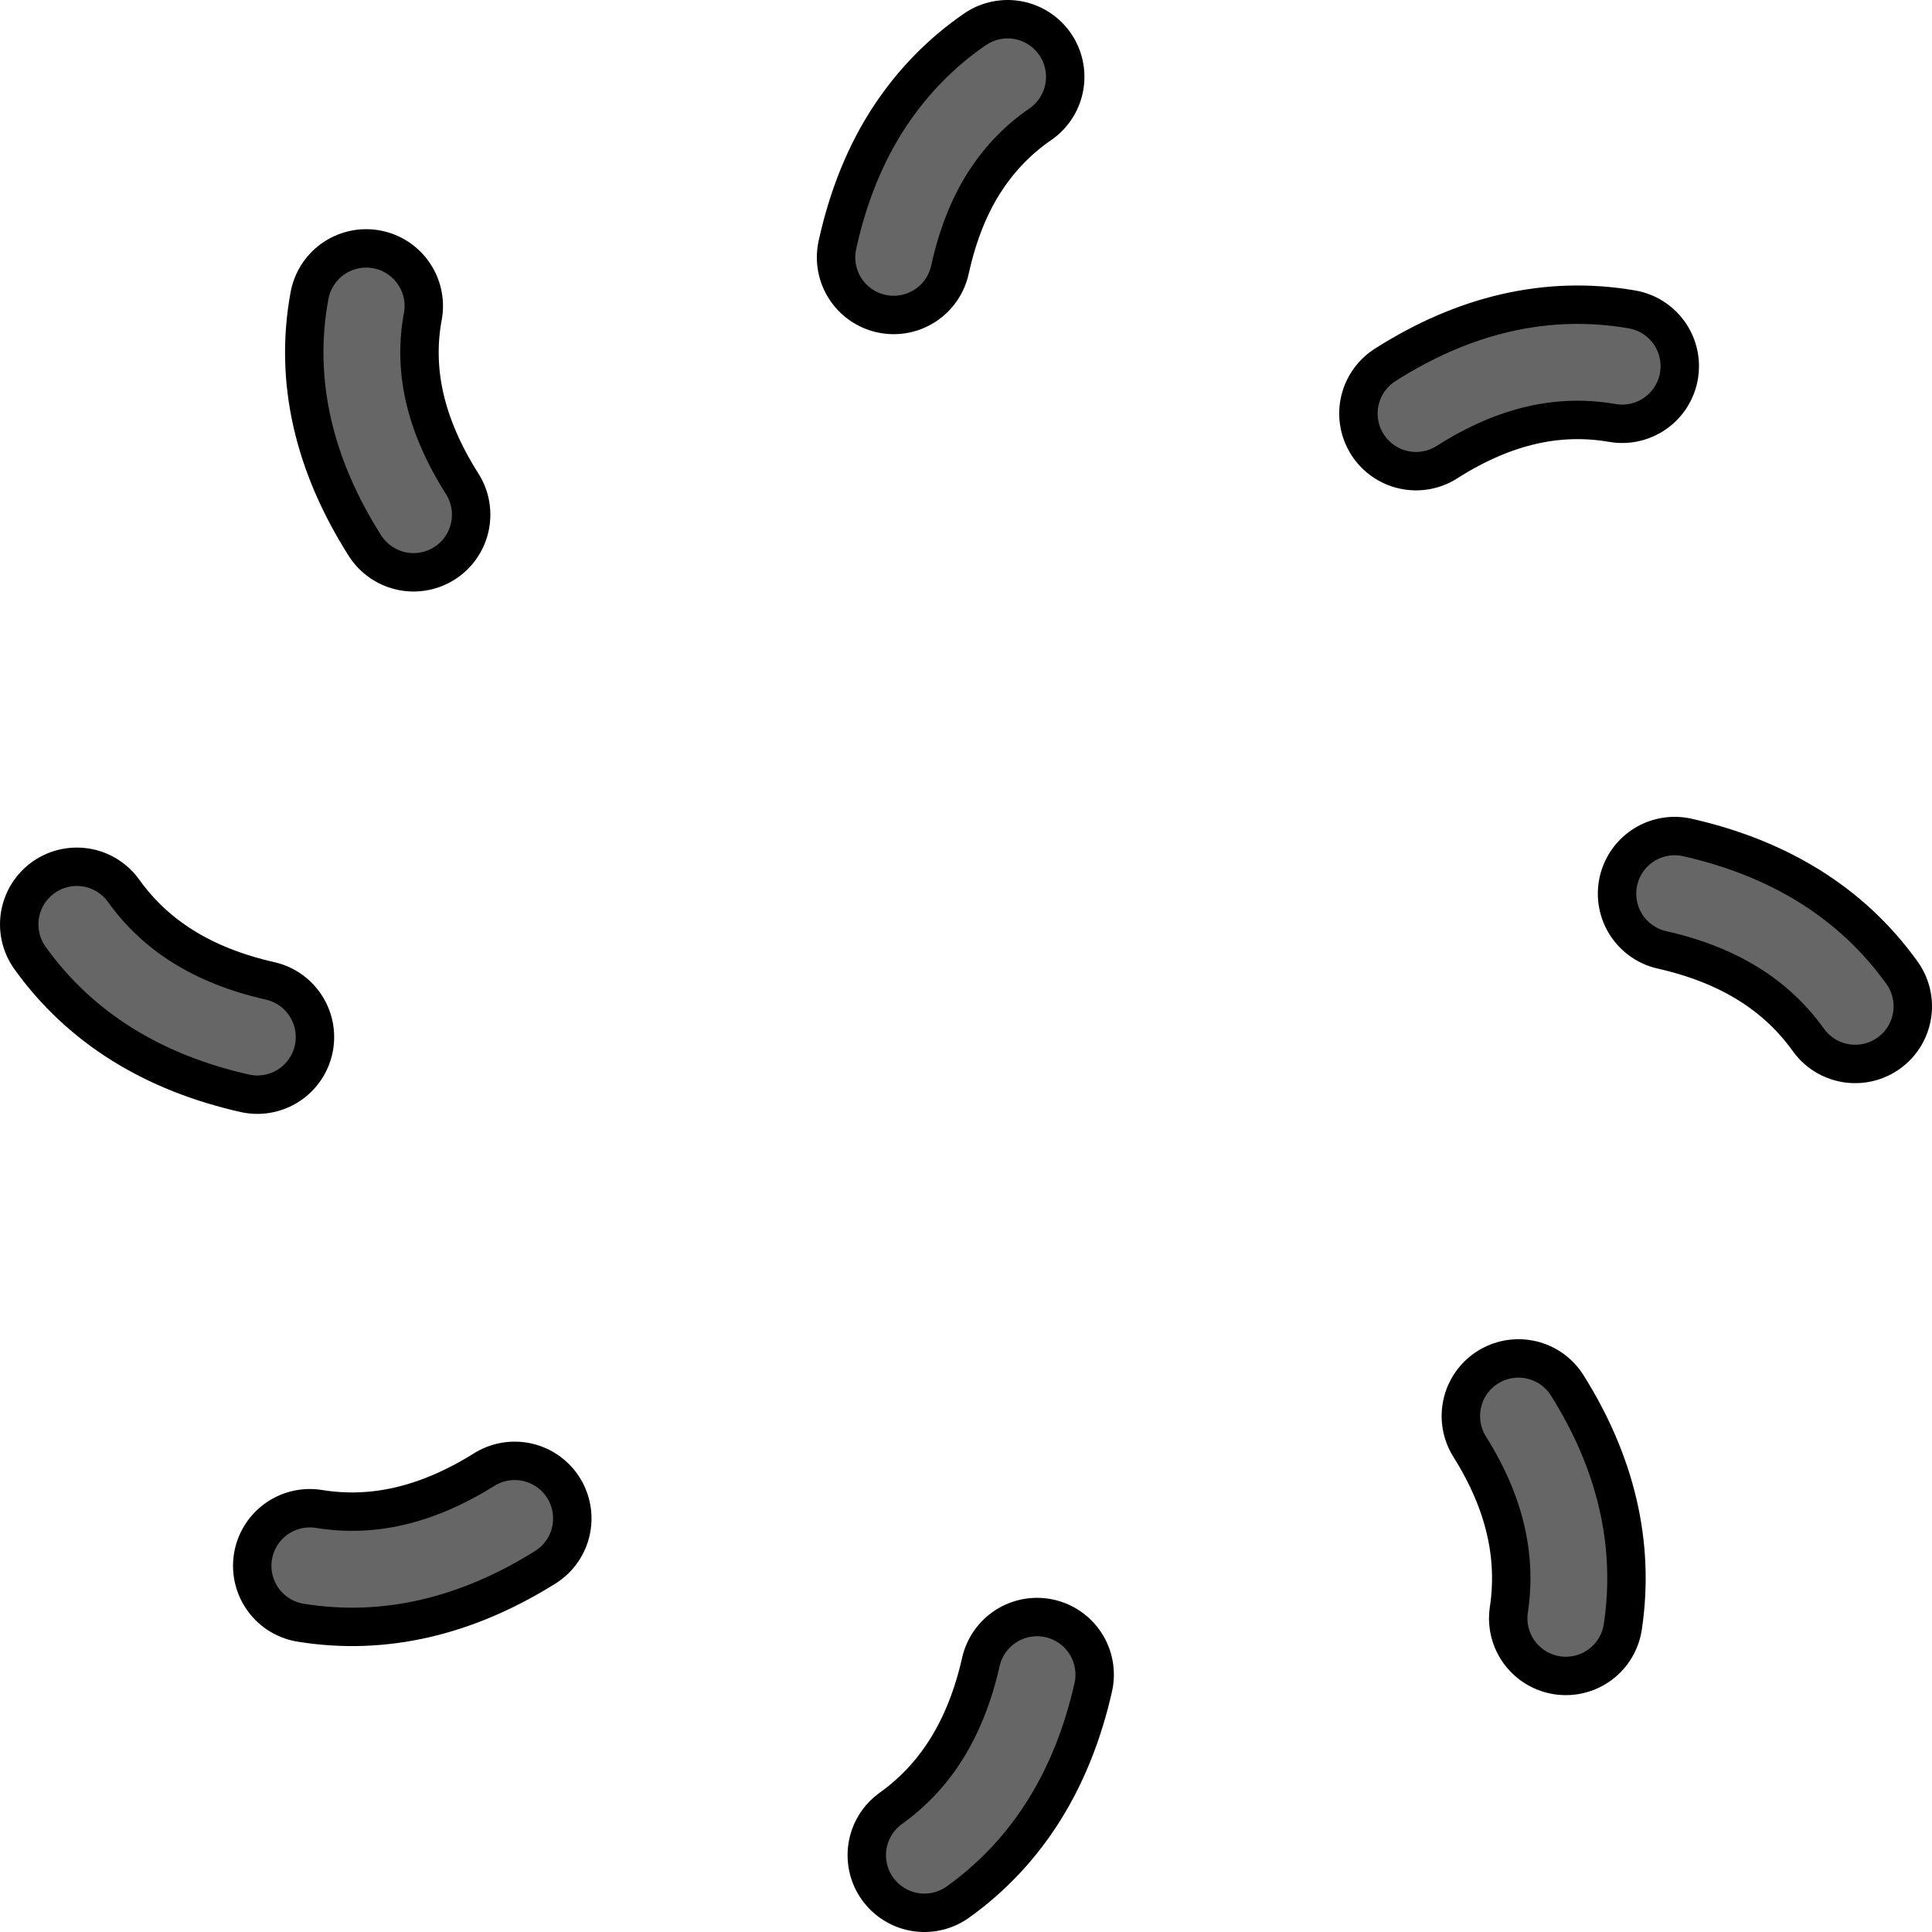 <?xml version="1.0" encoding="UTF-8" standalone="no"?>
<svg xmlns:ffdec="https://www.free-decompiler.com/flash" xmlns:xlink="http://www.w3.org/1999/xlink" ffdec:objectType="shape" height="75.45px" width="75.45px" xmlns="http://www.w3.org/2000/svg">
  <g transform="matrix(1.0, 0.0, 0.0, 1.0, 37.7, 37.7)">
    <path d="M17.6 -21.55 Q21.6 -24.1 25.65 -23.4 M21.6 17.6 Q24.05 21.5 23.45 25.5 M27.7 -2.8 Q32.35 -1.75 34.75 1.6 M-21.55 -17.6 Q-24.15 -21.7 -23.4 -25.75 M-2.8 -27.65 Q-2.25 -30.15 -1.05 -31.95 0.05 -33.6 1.65 -34.7 M-17.6 21.6 Q-21.6 24.1 -25.6 23.45 M-27.65 2.8 Q-32.3 1.75 -34.7 -1.6 M2.8 27.7 Q1.75 32.35 -1.6 34.75" fill="none" stroke="#000000" stroke-linecap="round" stroke-linejoin="round" stroke-width="6.0"/>
    <path d="M17.6 -21.55 Q21.6 -24.1 25.65 -23.4 M21.6 17.6 Q24.05 21.5 23.45 25.5 M27.7 -2.8 Q32.35 -1.75 34.75 1.6 M-21.55 -17.6 Q-24.15 -21.7 -23.4 -25.75 M-2.8 -27.65 Q-2.25 -30.15 -1.05 -31.95 0.05 -33.6 1.65 -34.7 M-17.6 21.6 Q-21.6 24.1 -25.6 23.45 M-27.65 2.8 Q-32.3 1.75 -34.7 -1.6 M2.8 27.7 Q1.75 32.35 -1.6 34.75" fill="none" stroke="#666666" stroke-linecap="round" stroke-linejoin="round" stroke-width="3.0"/>
  </g>
</svg>
